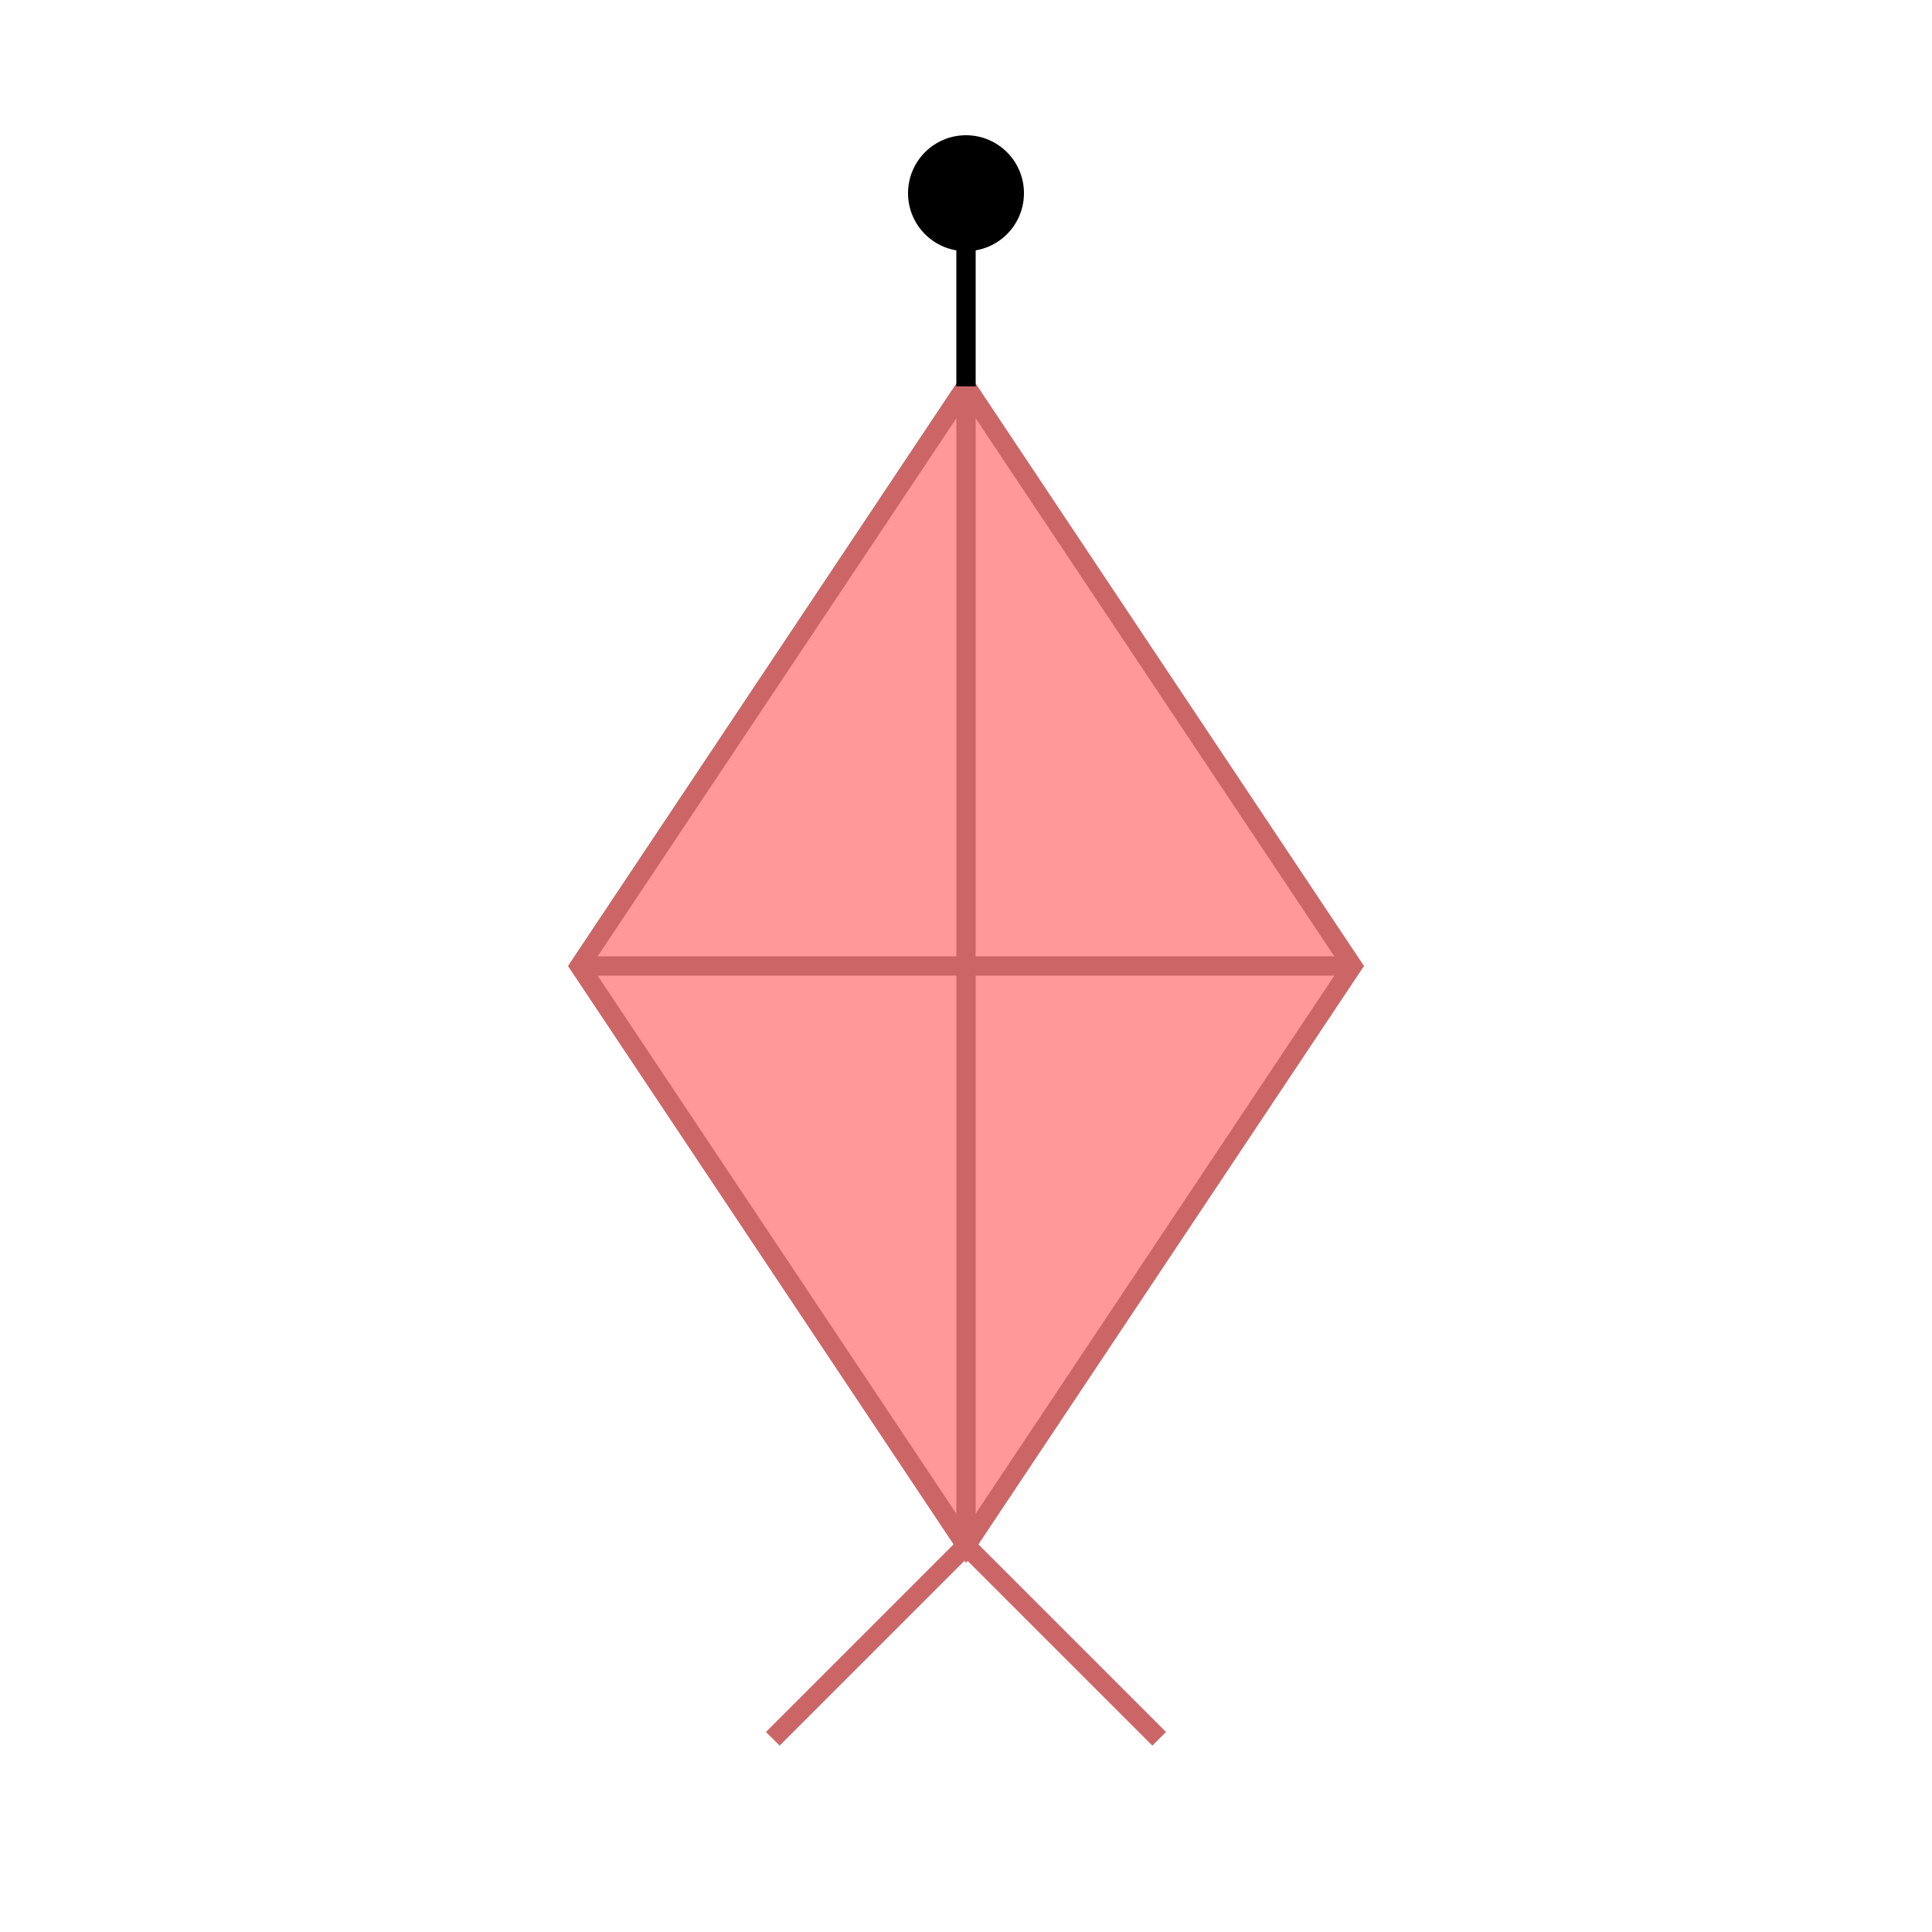 <svg xmlns="http://www.w3.org/2000/svg" viewBox="0 0 100 100">
  <title>Kite</title>
  <path d="M50 20 L70 50 L50 80 L30 50 Z" fill="#ff9999" stroke="#cc6666" stroke-width="1"/>
  <path d="M50 20 L50 80" stroke="#cc6666" stroke-width="1" fill="none"/>
  <path d="M30 50 L70 50" stroke="#cc6666" stroke-width="1" fill="none"/>
  <path d="M50 80 L40 90" stroke="#cc6666" stroke-width="1" fill="none"/>
  <path d="M50 80 L60 90" stroke="#cc6666" stroke-width="1" fill="none"/>
  <path d="M50 20 L50 10" stroke="#000" stroke-width="1" fill="none"/>
  <circle cx="50" cy="10" r="3" fill="#000"/>
</svg>